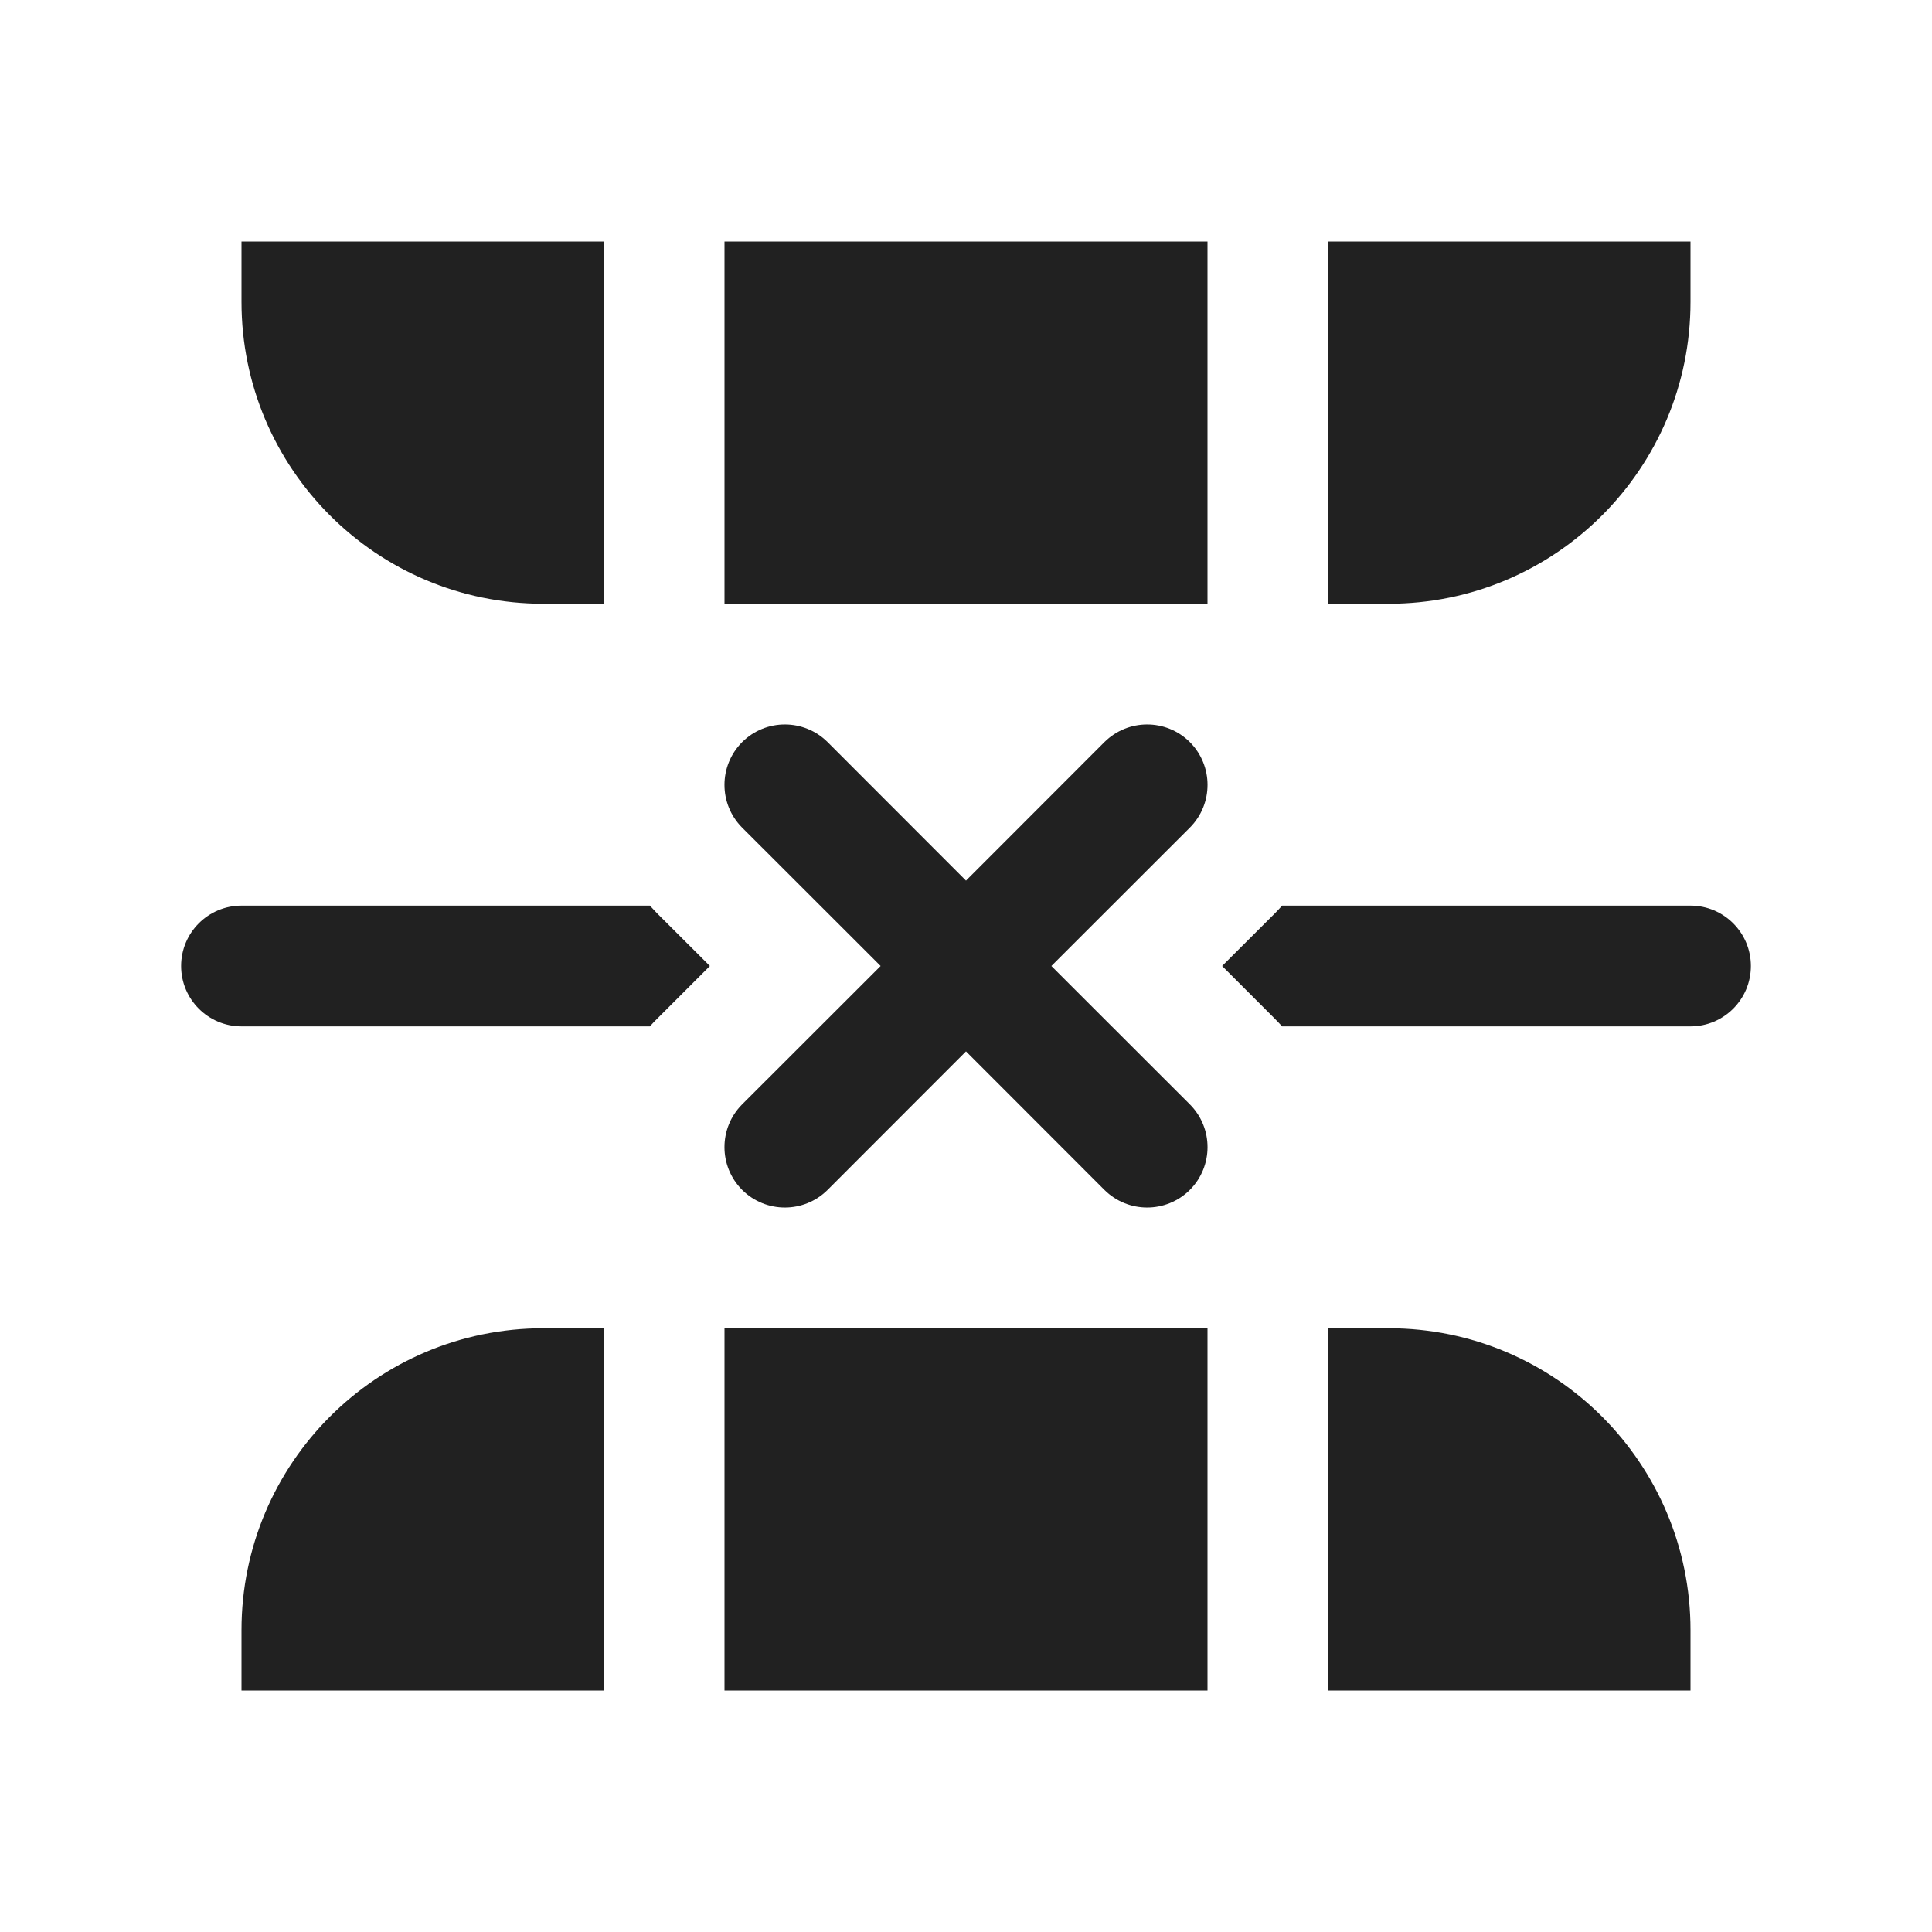 <svg viewBox="0 0 16 16" fill="none" xmlns="http://www.w3.org/2000/svg" height="1em" width="1em">
  <path d="M2 2H5L5 5H4.5C3.119 5 2 3.881 2 2.5L2 2ZM10 5H6V2H10V5ZM11 5L11.5 5C12.881 5 14 3.881 14 2.5V2H11V5ZM14 13.5C14 12.119 12.881 11 11.5 11H11L11 14H14V13.5ZM10 11L10 14H6V11H10ZM5 14V11H4.5C3.119 11 2 12.119 2 13.5L2 14H5ZM9.854 6.146C10.049 6.342 10.049 6.658 9.854 6.854L8.707 8L9.854 9.146C10.049 9.342 10.049 9.658 9.854 9.854C9.658 10.049 9.342 10.049 9.146 9.854L8 8.707L6.854 9.854C6.658 10.049 6.342 10.049 6.146 9.854C5.951 9.658 5.951 9.342 6.146 9.146L7.293 8L6.146 6.854C5.951 6.658 5.951 6.342 6.146 6.146C6.342 5.951 6.658 5.951 6.854 6.146L8 7.293L9.146 6.146C9.342 5.951 9.658 5.951 9.854 6.146ZM14.5 8C14.5 8.276 14.276 8.5 14 8.5H10.618C10.596 8.476 10.573 8.452 10.55 8.429L10.121 8L10.561 7.561C10.58 7.541 10.6 7.521 10.618 7.5H14C14.276 7.5 14.5 7.724 14.5 8ZM5.451 8.428C5.427 8.451 5.404 8.475 5.382 8.5H2C1.724 8.5 1.5 8.276 1.5 8C1.5 7.724 1.724 7.5 2 7.5H5.382C5.401 7.521 5.42 7.541 5.439 7.561L5.879 8L5.451 8.428Z" fill="#212121"/>
</svg>
